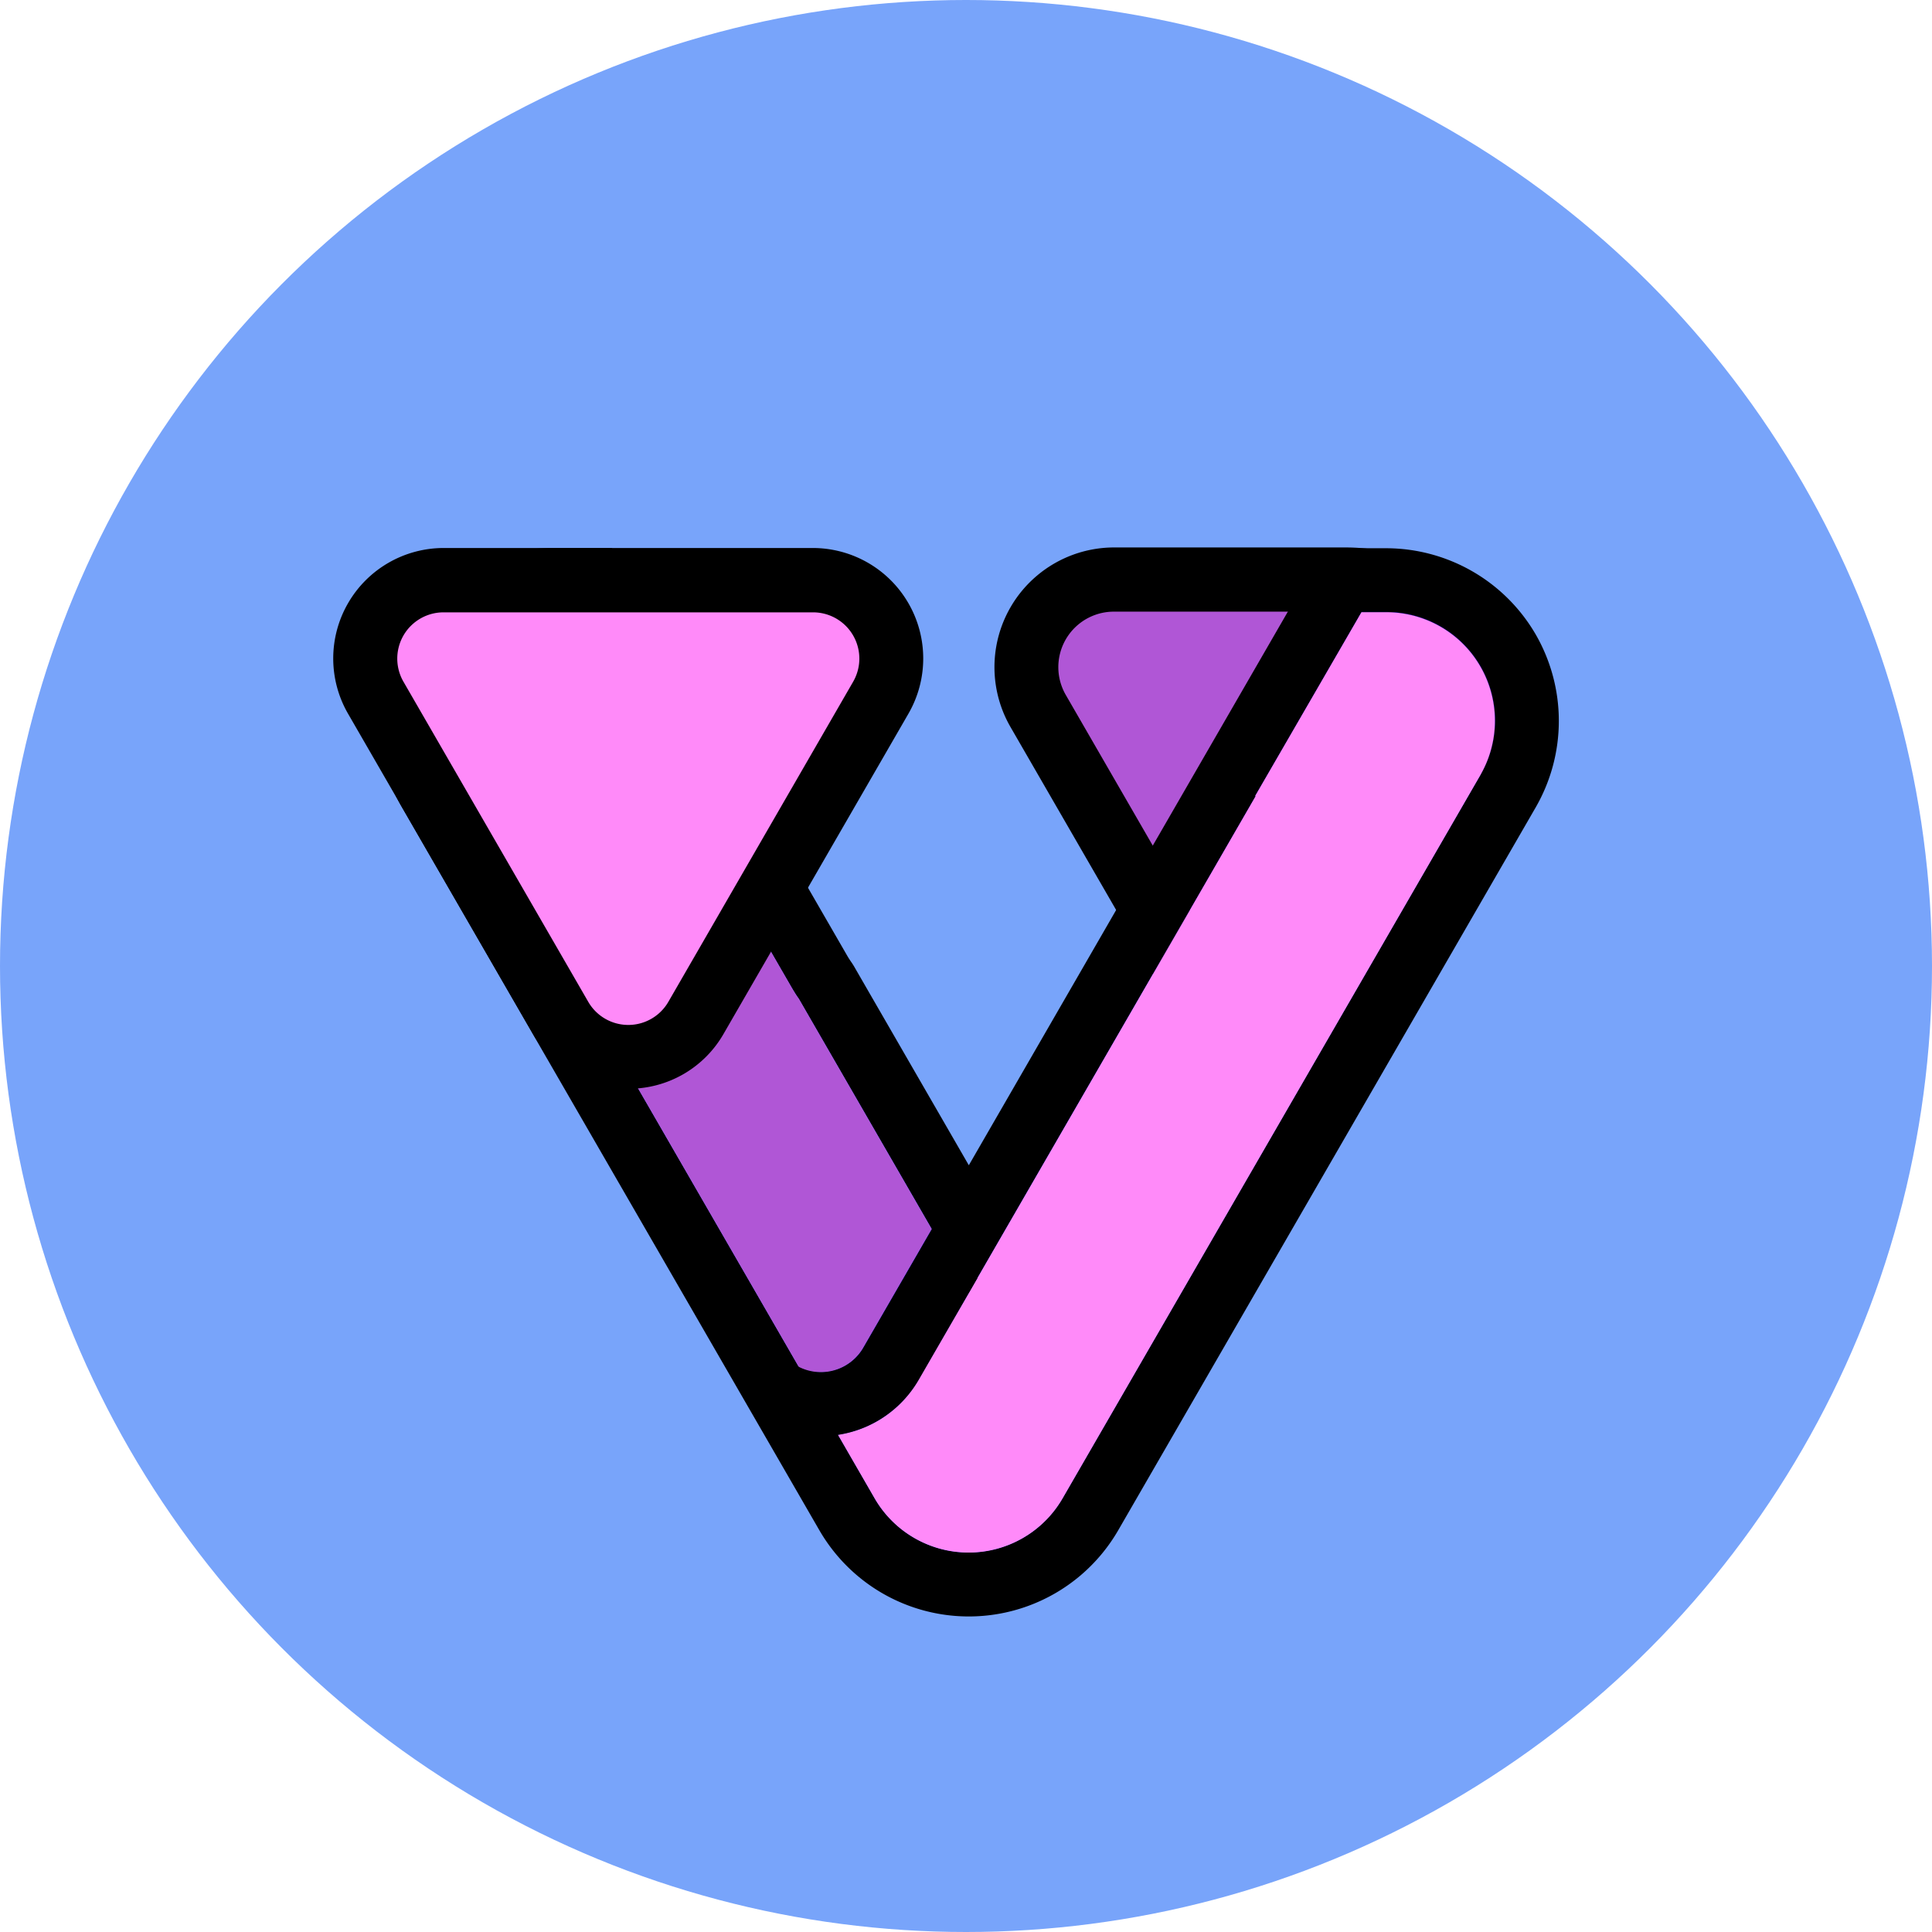 <svg id="Layer_1" data-name="Layer 1" xmlns="http://www.w3.org/2000/svg" viewBox="0 0 417.7 417.7"><defs><style>.cls-1{fill:#78a4fa;}.cls-2{fill:#b056d6;}.cls-3{fill:blue;}.cls-4{fill:#ff8af9;}</style></defs><title>Un2</title><circle class="cls-1" cx="208.85" cy="208.85" r="208.85"/><path class="cls-2" d="M351.91,220.65c28.37-13.56,11.39-43-15.77-43h-50a19,19,0,0,0-16.42,28.44l39.09,67.72Z" transform="translate(-45.26 -52.4)"/><path d="M302.83,277.3l-39.1-67.72a25.88,25.88,0,0,1,22.42-38.82h50c17.64,0,33.43,11,36.73,25.55,2.82,12.42-3.9,23.86-18,30.59l-6-12.5c4.67-2.23,12.23-7.15,10.44-15-1.64-7.26-10.78-14.76-23.22-14.76h-50a12,12,0,0,0-10.42,18l39.09,67.71Z" transform="translate(-45.26 -52.4)"/><path class="cls-3" d="M371.31,193.06A30.53,30.53,0,0,0,345,177.86h-9.37l-30.95,53.61h.12l-50.06,86.71L223.8,264.61a26.16,26.16,0,0,1-1.45-2.25l-48.78-84.5h-9.12a30.41,30.41,0,0,0-26.33,45.61l68.76,119.07,11.53,20,10,17.29a30.38,30.38,0,0,0,52.63,0l90.28-156.33A30.55,30.55,0,0,0,371.31,193.06ZM144.13,220a23.47,23.47,0,0,1,20.32-35.22h5.12l46.78,81c.5.85,1,1.7,1.61,2.53l28.74,49.78-14.79,25.61A10.63,10.63,0,0,1,218,348Zm221.17,0L275,376.33a23.47,23.47,0,0,1-40.65,0l-7.92-13.73a24.12,24.12,0,0,0,17.44-11.93L254.69,332l0,0,62.06-107.49h-.13l23-39.75H345A23.47,23.47,0,0,1,365.3,220Z" transform="translate(-45.26 -52.4)"/><path d="M377.3,189.6A37.43,37.43,0,0,0,345,170.93H331.61l-38.95,67.46h.12l-38.06,65.94L229.8,261.15l-.36-.56c-.39-.55-.76-1.12-1.09-1.7l-50.79-88H164.45a37.34,37.34,0,0,0-32.32,56l90.26,156.32a37.32,37.32,0,0,0,64.65,0L377.3,226.92a37.45,37.45,0,0,0,0-37.32ZM365.3,220,275,376.33a23.47,23.47,0,0,1-40.65,0l-7.92-13.73L218,348,144.13,220a23.47,23.47,0,0,1,20.32-35.22h5.12l46.78,81c.5.85,1,1.7,1.61,2.53l28.74,49.78,8,13.86,0,0,62.06-107.49h-.13l23-39.75H345A23.47,23.47,0,0,1,365.3,220Z" transform="translate(-45.26 -52.4)"/><path class="cls-2" d="M246.7,318.13l-14.79,25.61A10.63,10.63,0,0,1,218,348L144.13,220a23.47,23.47,0,0,1,20.32-35.22h5.12l46.78,81c.5.85,1,1.7,1.61,2.53Z" transform="translate(-45.26 -52.4)"/><path class="cls-4" d="M365.3,220,275,376.33a23.47,23.47,0,0,1-40.65,0l-7.92-13.73a24.12,24.12,0,0,0,17.44-11.93L254.69,332l0,0,62.06-107.49h-.13l23-39.75H345A23.47,23.47,0,0,1,365.3,220Z" transform="translate(-45.26 -52.4)"/><path class="cls-4" d="M192.75,277.62l46-79.63a13.46,13.46,0,0,0-11.66-20.18H135.13A13.46,13.46,0,0,0,123.47,198l46,79.63A13.45,13.45,0,0,0,192.75,277.62Z" transform="translate(-45.26 -52.4)"/><path d="M181.1,287.79h0a23.61,23.61,0,0,1-20.67-11.94L120.5,206.69a23.88,23.88,0,0,1,20.67-35.81H221a23.88,23.88,0,0,1,20.67,35.81l-39.93,69.16A23.61,23.61,0,0,1,181.1,287.79Zm-39.93-103a10,10,0,0,0-8.68,15l39.93,69.17a10,10,0,0,0,17.36,0l39.93-69.17a10,10,0,0,0-8.68-15Z" transform="translate(-45.26 -52.4)"/><path d="M256.57,328.74,254.69,332l-10.78,18.68a24.45,24.45,0,0,1-25.5,11.83,24.52,24.52,0,0,1-2.79-.65L205,343.44l1.89-.9,4.68-2.23,2,3.43a10.59,10.59,0,0,0,18.37,0l14.79-25.61,1.76-3.05Z" transform="translate(-45.26 -52.4)"/></svg>